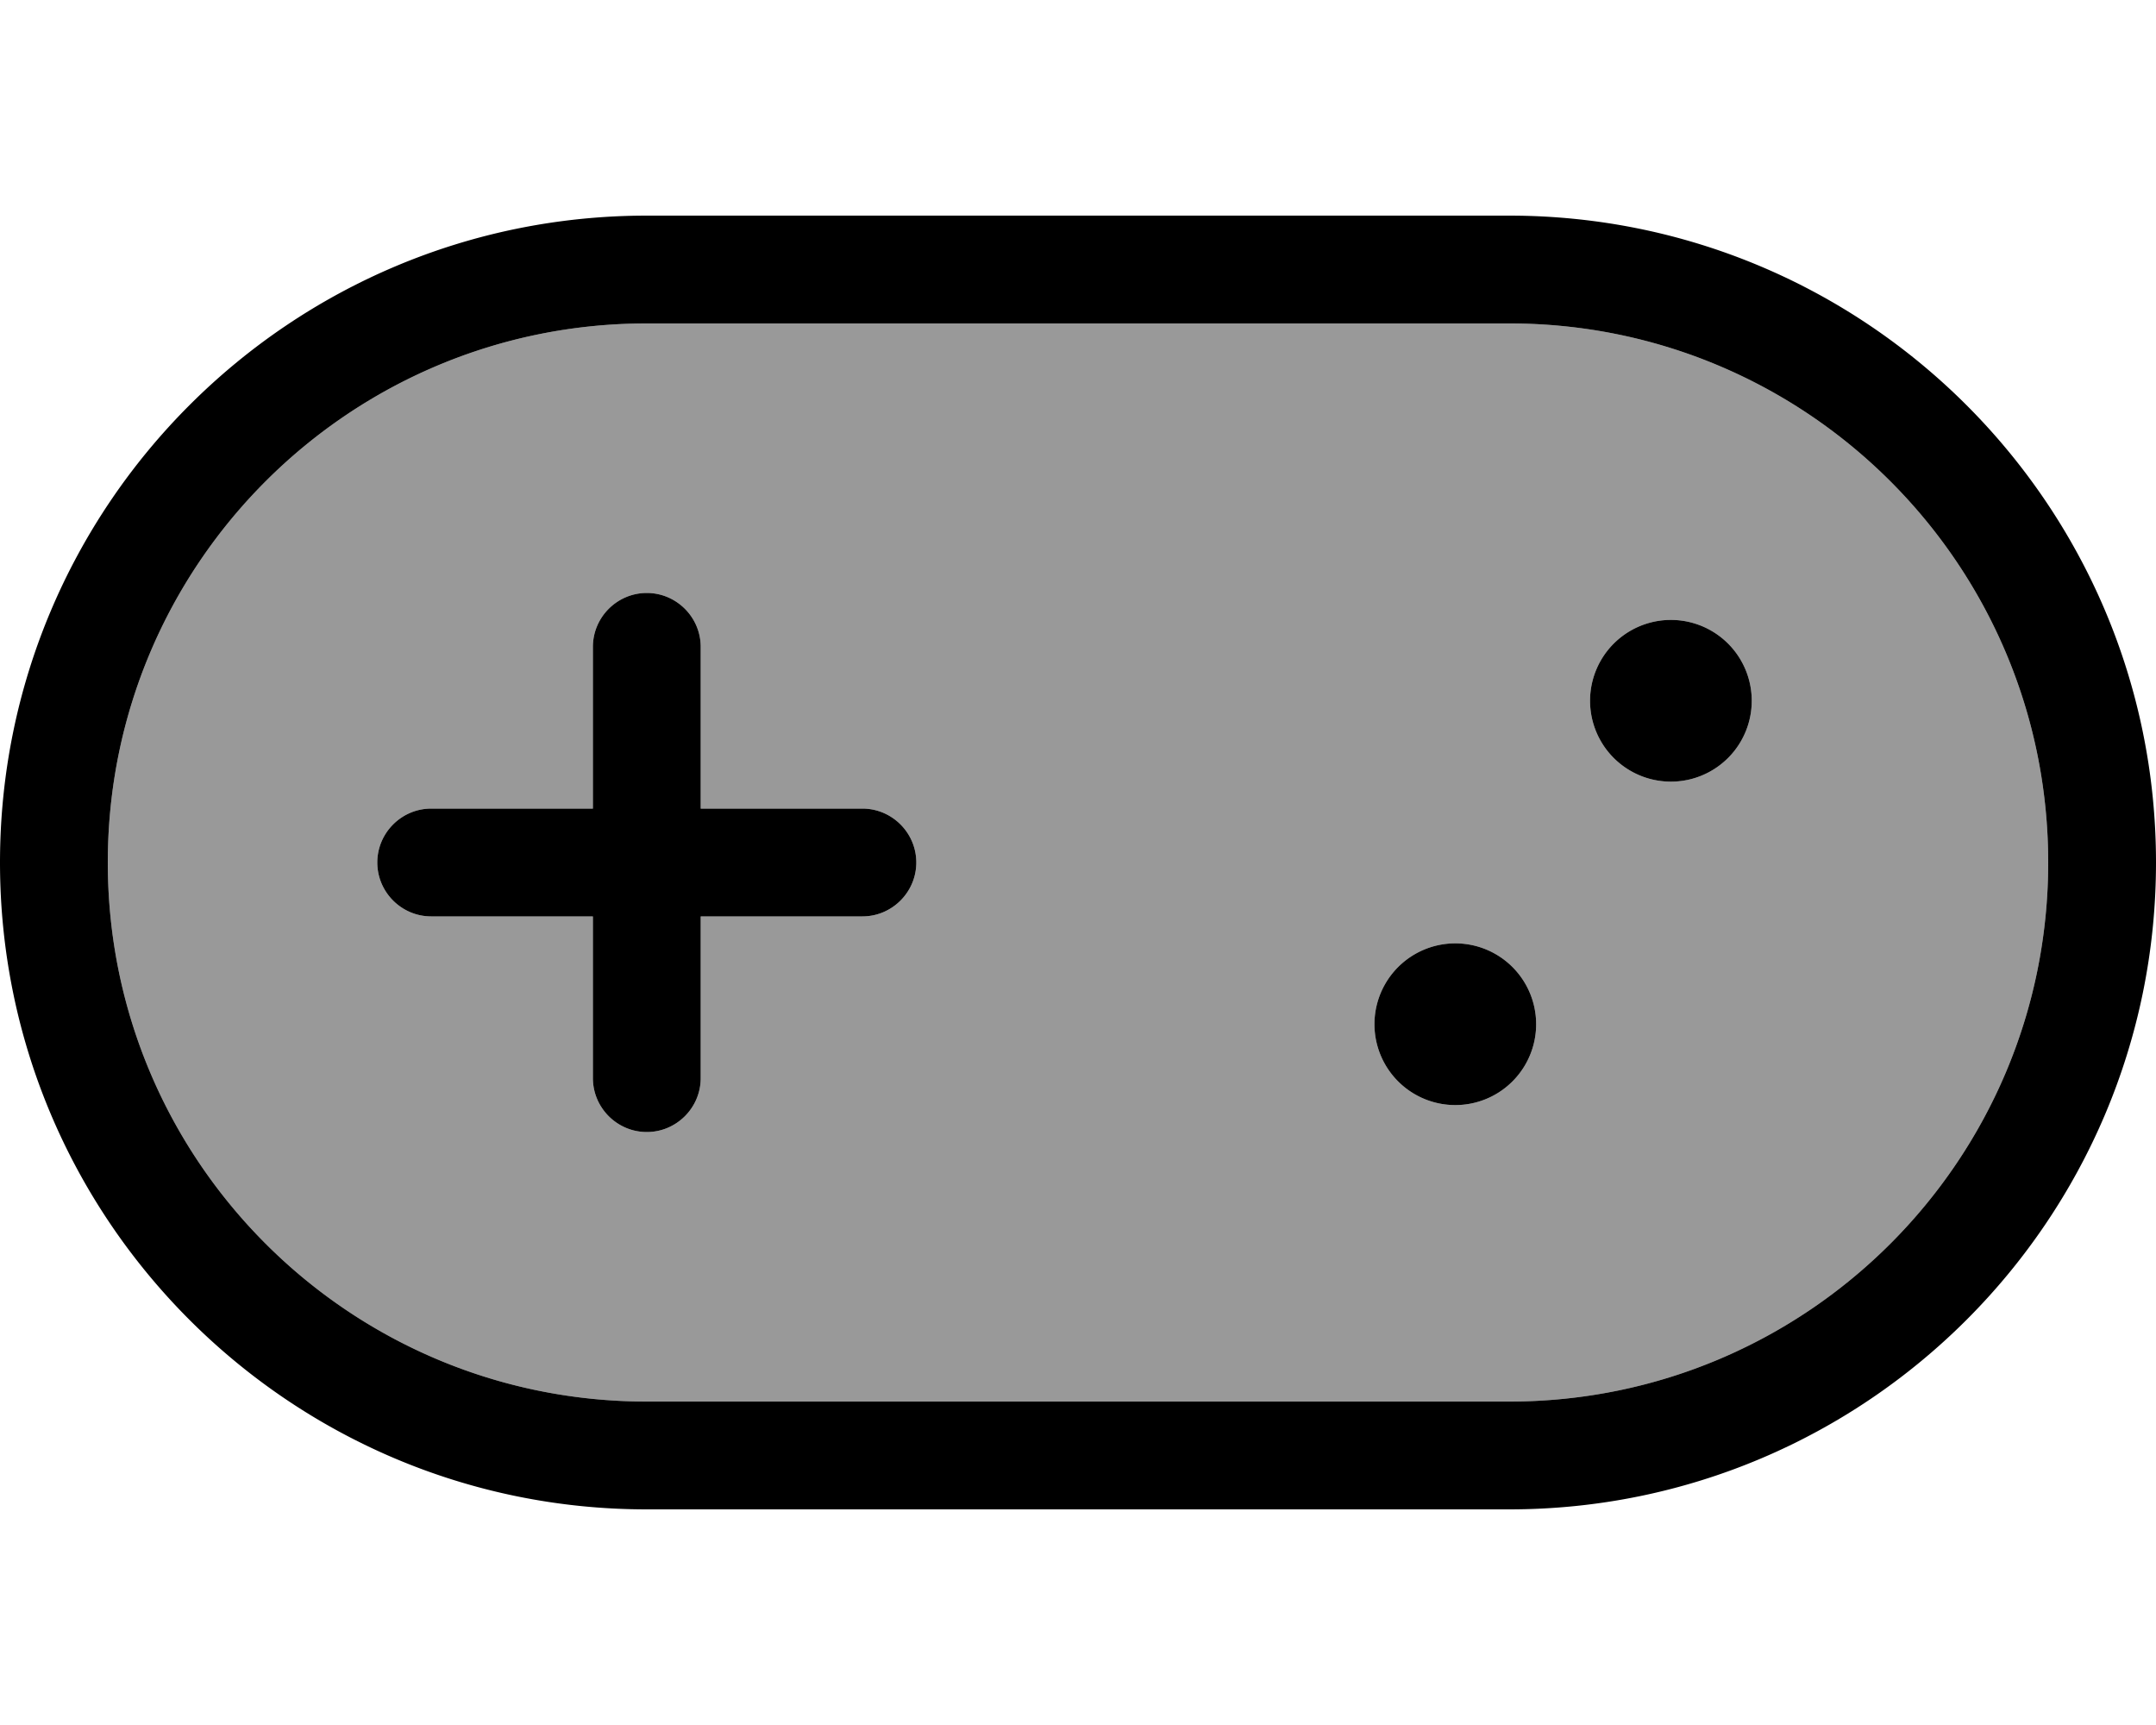 <svg xmlns="http://www.w3.org/2000/svg" viewBox="0 0 640 512"><!--! Font Awesome Pro 6.7.1 by @fontawesome - https://fontawesome.com License - https://fontawesome.com/license (Commercial License) Copyright 2024 Fonticons, Inc. --><defs><style>.fa-secondary{opacity:.4}</style></defs><path class="fa-secondary" d="M32 256c0 88.4 71.6 160 160 160l256 0c88.4 0 160-71.6 160-160s-71.6-160-160-160L192 96C103.6 96 32 167.6 32 256zm80 0c0-8.8 7.2-16 16-16l48 0 0-48c0-8.8 7.2-16 16-16s16 7.2 16 16l0 48 48 0c8.8 0 16 7.2 16 16s-7.2 16-16 16l-48 0 0 48c0 8.8-7.2 16-16 16s-16-7.2-16-16l0-48-48 0c-8.8 0-16-7.2-16-16zm344 48a24 24 0 1 1 -48 0 24 24 0 1 1 48 0zm64-96a24 24 0 1 1 -48 0 24 24 0 1 1 48 0z"/><path class="fa-primary" d="M192 96C103.6 96 32 167.6 32 256s71.6 160 160 160l256 0c88.4 0 160-71.6 160-160s-71.6-160-160-160L192 96zM0 256C0 150 86 64 192 64l256 0c106 0 192 86 192 192s-86 192-192 192l-256 0C86 448 0 362 0 256zm208-64l0 48 48 0c8.8 0 16 7.2 16 16s-7.2 16-16 16l-48 0 0 48c0 8.8-7.2 16-16 16s-16-7.2-16-16l0-48-48 0c-8.8 0-16-7.2-16-16s7.2-16 16-16l48 0 0-48c0-8.8 7.2-16 16-16s16 7.2 16 16zM408 304a24 24 0 1 1 48 0 24 24 0 1 1 -48 0zm88-120a24 24 0 1 1 0 48 24 24 0 1 1 0-48z"/></svg>